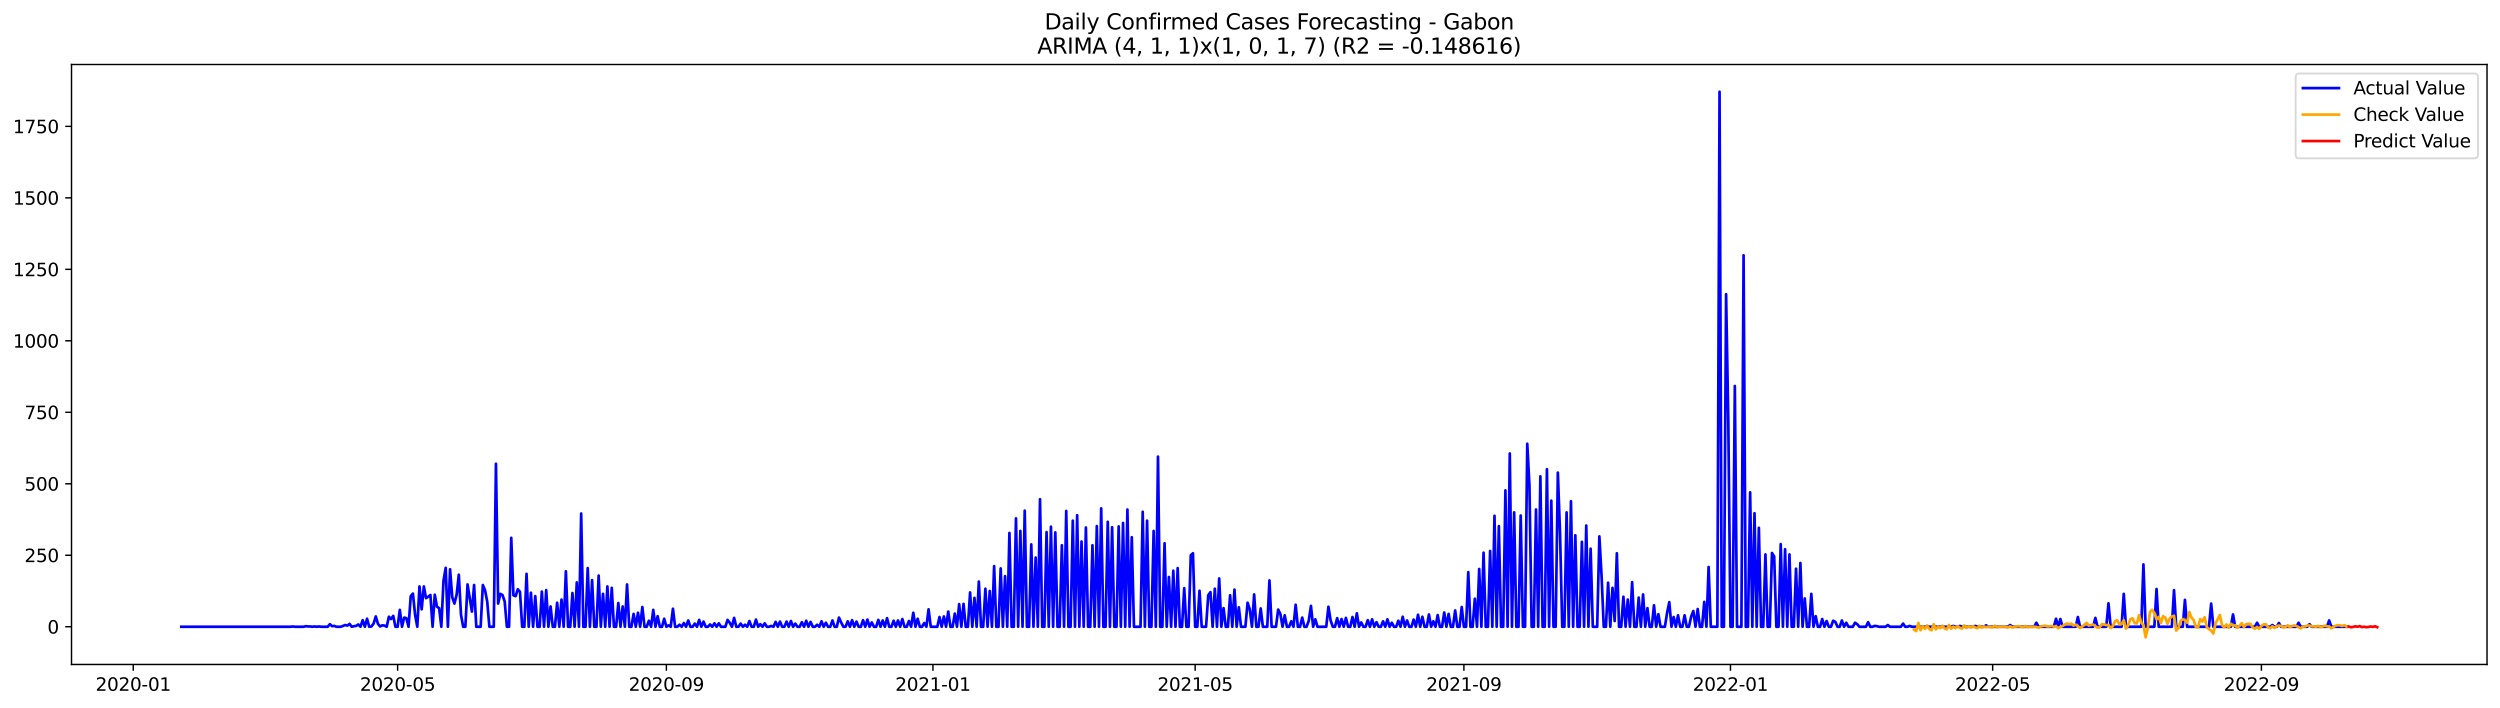 <?xml version="1.0" encoding="utf-8" standalone="no"?>
<!DOCTYPE svg PUBLIC "-//W3C//DTD SVG 1.1//EN"
  "http://www.w3.org/Graphics/SVG/1.1/DTD/svg11.dtd">
<svg xmlns:xlink="http://www.w3.org/1999/xlink" width="1386.05pt" height="392.274pt" viewBox="0 0 1386.05 392.274" xmlns="http://www.w3.org/2000/svg" version="1.1">
 <defs>
  <style type="text/css">*{stroke-linejoin: round; stroke-linecap: butt}</style>
 </defs>
 <g id="figure_1">
  <g id="patch_1">
   <path d="M 0 392.274 
L 1386.05 392.274 
L 1386.05 0 
L 0 0 
z
" style="fill: #ffffff"/>
  </g>
  <g id="axes_1">
   <g id="patch_2">
    <path d="M 39.65 368.396 
L 1378.85 368.396 
L 1378.85 35.755 
L 39.65 35.755 
z
" style="fill: #ffffff"/>
   </g>
   <g id="matplotlib.axis_1">
    <g id="xtick_1">
     <g id="line2d_1">
      <defs>
       <path id="m943f2db3eb" d="M 0 0 
L 0 3.5 
" style="stroke: #000000; stroke-width: 0.8"/>
      </defs>
      <g>
       <use xlink:href="#m943f2db3eb" x="73.872" y="368.396" style="stroke: #000000; stroke-width: 0.8"/>
      </g>
     </g>
     <g id="text_1">
      <!-- 2020-01 -->
      <g transform="translate(52.981 382.994)scale(0.1 -0.1)">
       <defs>
        <path id="DejaVuSans-32" d="M 1228 531 
L 3431 531 
L 3431 0 
L 469 0 
L 469 531 
Q 828 903 1448 1529 
Q 2069 2156 2228 2338 
Q 2531 2678 2651 2914 
Q 2772 3150 2772 3378 
Q 2772 3750 2511 3984 
Q 2250 4219 1831 4219 
Q 1534 4219 1204 4116 
Q 875 4013 500 3803 
L 500 4441 
Q 881 4594 1212 4672 
Q 1544 4750 1819 4750 
Q 2544 4750 2975 4387 
Q 3406 4025 3406 3419 
Q 3406 3131 3298 2873 
Q 3191 2616 2906 2266 
Q 2828 2175 2409 1742 
Q 1991 1309 1228 531 
z
" transform="scale(0.016)"/>
        <path id="DejaVuSans-30" d="M 2034 4250 
Q 1547 4250 1301 3770 
Q 1056 3291 1056 2328 
Q 1056 1369 1301 889 
Q 1547 409 2034 409 
Q 2525 409 2770 889 
Q 3016 1369 3016 2328 
Q 3016 3291 2770 3770 
Q 2525 4250 2034 4250 
z
M 2034 4750 
Q 2819 4750 3233 4129 
Q 3647 3509 3647 2328 
Q 3647 1150 3233 529 
Q 2819 -91 2034 -91 
Q 1250 -91 836 529 
Q 422 1150 422 2328 
Q 422 3509 836 4129 
Q 1250 4750 2034 4750 
z
" transform="scale(0.016)"/>
        <path id="DejaVuSans-2d" d="M 313 2009 
L 1997 2009 
L 1997 1497 
L 313 1497 
L 313 2009 
z
" transform="scale(0.016)"/>
        <path id="DejaVuSans-31" d="M 794 531 
L 1825 531 
L 1825 4091 
L 703 3866 
L 703 4441 
L 1819 4666 
L 2450 4666 
L 2450 531 
L 3481 531 
L 3481 0 
L 794 0 
L 794 531 
z
" transform="scale(0.016)"/>
       </defs>
       <use xlink:href="#DejaVuSans-32"/>
       <use xlink:href="#DejaVuSans-30" x="63.623"/>
       <use xlink:href="#DejaVuSans-32" x="127.246"/>
       <use xlink:href="#DejaVuSans-30" x="190.869"/>
       <use xlink:href="#DejaVuSans-2d" x="254.492"/>
       <use xlink:href="#DejaVuSans-30" x="290.576"/>
       <use xlink:href="#DejaVuSans-31" x="354.199"/>
      </g>
     </g>
    </g>
    <g id="xtick_2">
     <g id="line2d_2">
      <g>
       <use xlink:href="#m943f2db3eb" x="220.451" y="368.396" style="stroke: #000000; stroke-width: 0.8"/>
      </g>
     </g>
     <g id="text_2">
      <!-- 2020-05 -->
      <g transform="translate(199.56 382.994)scale(0.1 -0.1)">
       <defs>
        <path id="DejaVuSans-35" d="M 691 4666 
L 3169 4666 
L 3169 4134 
L 1269 4134 
L 1269 2991 
Q 1406 3038 1543 3061 
Q 1681 3084 1819 3084 
Q 2600 3084 3056 2656 
Q 3513 2228 3513 1497 
Q 3513 744 3044 326 
Q 2575 -91 1722 -91 
Q 1428 -91 1123 -41 
Q 819 9 494 109 
L 494 744 
Q 775 591 1075 516 
Q 1375 441 1709 441 
Q 2250 441 2565 725 
Q 2881 1009 2881 1497 
Q 2881 1984 2565 2268 
Q 2250 2553 1709 2553 
Q 1456 2553 1204 2497 
Q 953 2441 691 2322 
L 691 4666 
z
" transform="scale(0.016)"/>
       </defs>
       <use xlink:href="#DejaVuSans-32"/>
       <use xlink:href="#DejaVuSans-30" x="63.623"/>
       <use xlink:href="#DejaVuSans-32" x="127.246"/>
       <use xlink:href="#DejaVuSans-30" x="190.869"/>
       <use xlink:href="#DejaVuSans-2d" x="254.492"/>
       <use xlink:href="#DejaVuSans-30" x="290.576"/>
       <use xlink:href="#DejaVuSans-35" x="354.199"/>
      </g>
     </g>
    </g>
    <g id="xtick_3">
     <g id="line2d_3">
      <g>
       <use xlink:href="#m943f2db3eb" x="369.453" y="368.396" style="stroke: #000000; stroke-width: 0.8"/>
      </g>
     </g>
     <g id="text_3">
      <!-- 2020-09 -->
      <g transform="translate(348.562 382.994)scale(0.1 -0.1)">
       <defs>
        <path id="DejaVuSans-39" d="M 703 97 
L 703 672 
Q 941 559 1184 500 
Q 1428 441 1663 441 
Q 2288 441 2617 861 
Q 2947 1281 2994 2138 
Q 2813 1869 2534 1725 
Q 2256 1581 1919 1581 
Q 1219 1581 811 2004 
Q 403 2428 403 3163 
Q 403 3881 828 4315 
Q 1253 4750 1959 4750 
Q 2769 4750 3195 4129 
Q 3622 3509 3622 2328 
Q 3622 1225 3098 567 
Q 2575 -91 1691 -91 
Q 1453 -91 1209 -44 
Q 966 3 703 97 
z
M 1959 2075 
Q 2384 2075 2632 2365 
Q 2881 2656 2881 3163 
Q 2881 3666 2632 3958 
Q 2384 4250 1959 4250 
Q 1534 4250 1286 3958 
Q 1038 3666 1038 3163 
Q 1038 2656 1286 2365 
Q 1534 2075 1959 2075 
z
" transform="scale(0.016)"/>
       </defs>
       <use xlink:href="#DejaVuSans-32"/>
       <use xlink:href="#DejaVuSans-30" x="63.623"/>
       <use xlink:href="#DejaVuSans-32" x="127.246"/>
       <use xlink:href="#DejaVuSans-30" x="190.869"/>
       <use xlink:href="#DejaVuSans-2d" x="254.492"/>
       <use xlink:href="#DejaVuSans-30" x="290.576"/>
       <use xlink:href="#DejaVuSans-39" x="354.199"/>
      </g>
     </g>
    </g>
    <g id="xtick_4">
     <g id="line2d_4">
      <g>
       <use xlink:href="#m943f2db3eb" x="517.243" y="368.396" style="stroke: #000000; stroke-width: 0.8"/>
      </g>
     </g>
     <g id="text_4">
      <!-- 2021-01 -->
      <g transform="translate(496.352 382.994)scale(0.1 -0.1)">
       <use xlink:href="#DejaVuSans-32"/>
       <use xlink:href="#DejaVuSans-30" x="63.623"/>
       <use xlink:href="#DejaVuSans-32" x="127.246"/>
       <use xlink:href="#DejaVuSans-31" x="190.869"/>
       <use xlink:href="#DejaVuSans-2d" x="254.492"/>
       <use xlink:href="#DejaVuSans-30" x="290.576"/>
       <use xlink:href="#DejaVuSans-31" x="354.199"/>
      </g>
     </g>
    </g>
    <g id="xtick_5">
     <g id="line2d_5">
      <g>
       <use xlink:href="#m943f2db3eb" x="662.611" y="368.396" style="stroke: #000000; stroke-width: 0.8"/>
      </g>
     </g>
     <g id="text_5">
      <!-- 2021-05 -->
      <g transform="translate(641.72 382.994)scale(0.1 -0.1)">
       <use xlink:href="#DejaVuSans-32"/>
       <use xlink:href="#DejaVuSans-30" x="63.623"/>
       <use xlink:href="#DejaVuSans-32" x="127.246"/>
       <use xlink:href="#DejaVuSans-31" x="190.869"/>
       <use xlink:href="#DejaVuSans-2d" x="254.492"/>
       <use xlink:href="#DejaVuSans-30" x="290.576"/>
       <use xlink:href="#DejaVuSans-35" x="354.199"/>
      </g>
     </g>
    </g>
    <g id="xtick_6">
     <g id="line2d_6">
      <g>
       <use xlink:href="#m943f2db3eb" x="811.613" y="368.396" style="stroke: #000000; stroke-width: 0.8"/>
      </g>
     </g>
     <g id="text_6">
      <!-- 2021-09 -->
      <g transform="translate(790.722 382.994)scale(0.1 -0.1)">
       <use xlink:href="#DejaVuSans-32"/>
       <use xlink:href="#DejaVuSans-30" x="63.623"/>
       <use xlink:href="#DejaVuSans-32" x="127.246"/>
       <use xlink:href="#DejaVuSans-31" x="190.869"/>
       <use xlink:href="#DejaVuSans-2d" x="254.492"/>
       <use xlink:href="#DejaVuSans-30" x="290.576"/>
       <use xlink:href="#DejaVuSans-39" x="354.199"/>
      </g>
     </g>
    </g>
    <g id="xtick_7">
     <g id="line2d_7">
      <g>
       <use xlink:href="#m943f2db3eb" x="959.404" y="368.396" style="stroke: #000000; stroke-width: 0.8"/>
      </g>
     </g>
     <g id="text_7">
      <!-- 2022-01 -->
      <g transform="translate(938.512 382.994)scale(0.1 -0.1)">
       <use xlink:href="#DejaVuSans-32"/>
       <use xlink:href="#DejaVuSans-30" x="63.623"/>
       <use xlink:href="#DejaVuSans-32" x="127.246"/>
       <use xlink:href="#DejaVuSans-32" x="190.869"/>
       <use xlink:href="#DejaVuSans-2d" x="254.492"/>
       <use xlink:href="#DejaVuSans-30" x="290.576"/>
       <use xlink:href="#DejaVuSans-31" x="354.199"/>
      </g>
     </g>
    </g>
    <g id="xtick_8">
     <g id="line2d_8">
      <g>
       <use xlink:href="#m943f2db3eb" x="1104.771" y="368.396" style="stroke: #000000; stroke-width: 0.8"/>
      </g>
     </g>
     <g id="text_8">
      <!-- 2022-05 -->
      <g transform="translate(1083.88 382.994)scale(0.1 -0.1)">
       <use xlink:href="#DejaVuSans-32"/>
       <use xlink:href="#DejaVuSans-30" x="63.623"/>
       <use xlink:href="#DejaVuSans-32" x="127.246"/>
       <use xlink:href="#DejaVuSans-32" x="190.869"/>
       <use xlink:href="#DejaVuSans-2d" x="254.492"/>
       <use xlink:href="#DejaVuSans-30" x="290.576"/>
       <use xlink:href="#DejaVuSans-35" x="354.199"/>
      </g>
     </g>
    </g>
    <g id="xtick_9">
     <g id="line2d_9">
      <g>
       <use xlink:href="#m943f2db3eb" x="1253.773" y="368.396" style="stroke: #000000; stroke-width: 0.8"/>
      </g>
     </g>
     <g id="text_9">
      <!-- 2022-09 -->
      <g transform="translate(1232.882 382.994)scale(0.1 -0.1)">
       <use xlink:href="#DejaVuSans-32"/>
       <use xlink:href="#DejaVuSans-30" x="63.623"/>
       <use xlink:href="#DejaVuSans-32" x="127.246"/>
       <use xlink:href="#DejaVuSans-32" x="190.869"/>
       <use xlink:href="#DejaVuSans-2d" x="254.492"/>
       <use xlink:href="#DejaVuSans-30" x="290.576"/>
       <use xlink:href="#DejaVuSans-39" x="354.199"/>
      </g>
     </g>
    </g>
   </g>
   <g id="matplotlib.axis_2">
    <g id="ytick_1">
     <g id="line2d_10">
      <defs>
       <path id="mbd7cbfe5de" d="M 0 0 
L -3.5 0 
" style="stroke: #000000; stroke-width: 0.8"/>
      </defs>
      <g>
       <use xlink:href="#mbd7cbfe5de" x="39.65" y="347.483" style="stroke: #000000; stroke-width: 0.8"/>
      </g>
     </g>
     <g id="text_10">
      <!-- 0 -->
      <g transform="translate(26.288 351.283)scale(0.1 -0.1)">
       <use xlink:href="#DejaVuSans-30"/>
      </g>
     </g>
    </g>
    <g id="ytick_2">
     <g id="line2d_11">
      <g>
       <use xlink:href="#mbd7cbfe5de" x="39.65" y="307.851" style="stroke: #000000; stroke-width: 0.8"/>
      </g>
     </g>
     <g id="text_11">
      <!-- 250 -->
      <g transform="translate(13.562 311.65)scale(0.1 -0.1)">
       <use xlink:href="#DejaVuSans-32"/>
       <use xlink:href="#DejaVuSans-35" x="63.623"/>
       <use xlink:href="#DejaVuSans-30" x="127.246"/>
      </g>
     </g>
    </g>
    <g id="ytick_3">
     <g id="line2d_12">
      <g>
       <use xlink:href="#mbd7cbfe5de" x="39.65" y="268.219" style="stroke: #000000; stroke-width: 0.8"/>
      </g>
     </g>
     <g id="text_12">
      <!-- 500 -->
      <g transform="translate(13.562 272.018)scale(0.1 -0.1)">
       <use xlink:href="#DejaVuSans-35"/>
       <use xlink:href="#DejaVuSans-30" x="63.623"/>
       <use xlink:href="#DejaVuSans-30" x="127.246"/>
      </g>
     </g>
    </g>
    <g id="ytick_4">
     <g id="line2d_13">
      <g>
       <use xlink:href="#mbd7cbfe5de" x="39.65" y="228.587" style="stroke: #000000; stroke-width: 0.8"/>
      </g>
     </g>
     <g id="text_13">
      <!-- 750 -->
      <g transform="translate(13.562 232.386)scale(0.1 -0.1)">
       <defs>
        <path id="DejaVuSans-37" d="M 525 4666 
L 3525 4666 
L 3525 4397 
L 1831 0 
L 1172 0 
L 2766 4134 
L 525 4134 
L 525 4666 
z
" transform="scale(0.016)"/>
       </defs>
       <use xlink:href="#DejaVuSans-37"/>
       <use xlink:href="#DejaVuSans-35" x="63.623"/>
       <use xlink:href="#DejaVuSans-30" x="127.246"/>
      </g>
     </g>
    </g>
    <g id="ytick_5">
     <g id="line2d_14">
      <g>
       <use xlink:href="#mbd7cbfe5de" x="39.65" y="188.954" style="stroke: #000000; stroke-width: 0.8"/>
      </g>
     </g>
     <g id="text_14">
      <!-- 1000 -->
      <g transform="translate(7.2 192.754)scale(0.1 -0.1)">
       <use xlink:href="#DejaVuSans-31"/>
       <use xlink:href="#DejaVuSans-30" x="63.623"/>
       <use xlink:href="#DejaVuSans-30" x="127.246"/>
       <use xlink:href="#DejaVuSans-30" x="190.869"/>
      </g>
     </g>
    </g>
    <g id="ytick_6">
     <g id="line2d_15">
      <g>
       <use xlink:href="#mbd7cbfe5de" x="39.65" y="149.322" style="stroke: #000000; stroke-width: 0.8"/>
      </g>
     </g>
     <g id="text_15">
      <!-- 1250 -->
      <g transform="translate(7.2 153.121)scale(0.1 -0.1)">
       <use xlink:href="#DejaVuSans-31"/>
       <use xlink:href="#DejaVuSans-32" x="63.623"/>
       <use xlink:href="#DejaVuSans-35" x="127.246"/>
       <use xlink:href="#DejaVuSans-30" x="190.869"/>
      </g>
     </g>
    </g>
    <g id="ytick_7">
     <g id="line2d_16">
      <g>
       <use xlink:href="#mbd7cbfe5de" x="39.65" y="109.69" style="stroke: #000000; stroke-width: 0.8"/>
      </g>
     </g>
     <g id="text_16">
      <!-- 1500 -->
      <g transform="translate(7.2 113.489)scale(0.1 -0.1)">
       <use xlink:href="#DejaVuSans-31"/>
       <use xlink:href="#DejaVuSans-35" x="63.623"/>
       <use xlink:href="#DejaVuSans-30" x="127.246"/>
       <use xlink:href="#DejaVuSans-30" x="190.869"/>
      </g>
     </g>
    </g>
    <g id="ytick_8">
     <g id="line2d_17">
      <g>
       <use xlink:href="#mbd7cbfe5de" x="39.65" y="70.058" style="stroke: #000000; stroke-width: 0.8"/>
      </g>
     </g>
     <g id="text_17">
      <!-- 1750 -->
      <g transform="translate(7.2 73.857)scale(0.1 -0.1)">
       <use xlink:href="#DejaVuSans-31"/>
       <use xlink:href="#DejaVuSans-37" x="63.623"/>
       <use xlink:href="#DejaVuSans-35" x="127.246"/>
       <use xlink:href="#DejaVuSans-30" x="190.869"/>
      </g>
     </g>
    </g>
   </g>
   <g id="line2d_18">
    <path d="M 100.523 347.483 
L 161.093 347.483 
L 162.304 347.325 
L 163.515 347.483 
L 168.361 347.483 
L 169.572 347.166 
L 170.784 347.325 
L 171.995 347.325 
L 173.207 347.483 
L 174.418 347.325 
L 175.629 347.483 
L 176.841 347.325 
L 178.052 347.483 
L 181.686 347.483 
L 182.898 346.057 
L 184.109 347.166 
L 185.321 347.008 
L 186.532 347.483 
L 188.955 347.483 
L 191.378 346.532 
L 192.589 346.849 
L 193.8 345.898 
L 195.012 347.483 
L 196.223 347.166 
L 197.435 347.008 
L 198.646 346.215 
L 199.857 347.483 
L 201.069 343.837 
L 202.28 347.483 
L 203.492 343.045 
L 204.703 347.483 
L 205.914 347.325 
L 207.126 345.74 
L 208.337 341.776 
L 209.549 345.898 
L 210.76 347.325 
L 211.971 346.691 
L 213.183 346.849 
L 214.394 347.483 
L 215.605 341.935 
L 216.817 343.203 
L 218.028 341.459 
L 219.24 347.483 
L 220.451 347.483 
L 221.662 338.13 
L 222.874 347.483 
L 224.085 342.41 
L 225.297 342.727 
L 226.508 347.483 
L 227.719 330.521 
L 228.931 329.094 
L 230.142 340.984 
L 231.354 347.483 
L 232.565 325.131 
L 233.776 337.813 
L 234.988 325.131 
L 236.199 331.63 
L 237.411 330.838 
L 238.622 329.887 
L 239.833 347.483 
L 241.045 329.728 
L 242.256 336.386 
L 243.468 337.179 
L 244.679 347.483 
L 245.89 321.96 
L 247.102 314.826 
L 248.313 347.483 
L 249.525 315.619 
L 250.736 331.155 
L 251.947 334.642 
L 253.159 329.728 
L 254.37 318.631 
L 255.582 340.825 
L 256.793 347.483 
L 258.004 347.483 
L 259.216 324.021 
L 261.639 339.081 
L 262.85 324.338 
L 264.061 347.483 
L 266.484 347.483 
L 267.696 324.338 
L 268.907 327.192 
L 270.118 333.533 
L 271.33 347.483 
L 273.753 347.483 
L 274.964 257.122 
L 276.175 334.642 
L 277.387 329.253 
L 278.598 329.887 
L 279.81 333.533 
L 281.021 347.483 
L 282.232 347.483 
L 283.444 298.181 
L 284.655 330.045 
L 285.867 330.521 
L 287.078 326.716 
L 288.289 328.143 
L 289.501 347.483 
L 290.712 347.483 
L 291.924 318.155 
L 293.135 347.483 
L 294.346 328.618 
L 295.558 347.483 
L 296.769 330.521 
L 297.981 347.483 
L 299.192 347.483 
L 300.403 327.984 
L 301.615 347.483 
L 302.826 327.192 
L 304.038 347.483 
L 305.249 336.228 
L 306.46 347.483 
L 307.672 347.483 
L 308.883 334.167 
L 310.095 347.483 
L 311.306 332.423 
L 312.517 347.483 
L 313.729 316.729 
L 314.94 347.483 
L 316.151 347.483 
L 317.363 328.777 
L 318.574 347.483 
L 319.786 322.911 
L 320.997 347.483 
L 322.208 284.706 
L 323.42 347.483 
L 324.631 347.483 
L 325.843 314.985 
L 327.054 347.483 
L 328.265 321.643 
L 329.477 347.483 
L 330.688 347.483 
L 331.9 319.107 
L 333.111 347.483 
L 334.322 329.253 
L 335.534 347.483 
L 336.745 325.131 
L 337.957 347.483 
L 339.168 325.923 
L 340.379 347.483 
L 341.591 347.483 
L 342.802 334.325 
L 344.014 347.483 
L 345.225 336.228 
L 346.436 347.483 
L 347.648 324.021 
L 348.859 347.483 
L 350.071 347.483 
L 351.282 340.35 
L 352.493 347.483 
L 353.705 339.715 
L 354.916 347.483 
L 356.128 336.545 
L 357.339 347.483 
L 358.55 347.483 
L 359.762 344.154 
L 360.973 347.483 
L 362.185 338.13 
L 363.396 347.483 
L 364.607 341.618 
L 365.819 347.483 
L 367.03 347.483 
L 368.242 343.045 
L 369.453 347.483 
L 370.664 346.691 
L 371.876 347.483 
L 373.087 337.496 
L 374.299 347.483 
L 375.51 347.483 
L 376.721 346.374 
L 377.933 347.483 
L 379.144 345.422 
L 380.356 347.483 
L 381.567 343.996 
L 382.778 347.483 
L 383.99 347.483 
L 385.201 345.74 
L 386.413 347.483 
L 387.624 343.679 
L 388.835 347.483 
L 390.047 344.63 
L 391.258 347.483 
L 392.47 347.483 
L 393.681 346.215 
L 394.892 347.483 
L 396.104 345.581 
L 397.315 347.483 
L 398.527 345.581 
L 399.738 347.483 
L 402.161 347.483 
L 403.372 343.679 
L 404.584 345.264 
L 405.795 347.483 
L 407.006 342.569 
L 408.218 347.483 
L 409.429 347.483 
L 410.641 345.74 
L 411.852 347.483 
L 413.063 346.374 
L 414.275 347.483 
L 415.486 344.313 
L 416.697 347.483 
L 417.909 347.483 
L 419.12 343.52 
L 420.332 347.483 
L 421.543 346.057 
L 422.754 347.483 
L 423.966 345.581 
L 425.177 347.483 
L 426.389 347.483 
L 427.6 347.008 
L 428.811 347.483 
L 430.023 344.788 
L 431.234 347.483 
L 432.446 344.63 
L 433.657 347.483 
L 434.868 347.483 
L 436.08 344.63 
L 437.291 347.483 
L 438.503 344.313 
L 439.714 347.483 
L 440.925 345.74 
L 442.137 347.483 
L 443.348 347.483 
L 444.56 344.947 
L 445.771 347.483 
L 446.982 344.154 
L 448.194 347.483 
L 449.405 344.788 
L 450.617 347.483 
L 451.828 347.483 
L 453.039 346.374 
L 454.251 347.483 
L 455.462 344.471 
L 456.674 347.483 
L 457.885 345.264 
L 459.096 347.483 
L 460.308 347.483 
L 461.519 343.996 
L 462.731 347.483 
L 463.942 347.483 
L 465.153 342.41 
L 466.365 345.105 
L 467.576 347.483 
L 468.788 347.483 
L 469.999 344.471 
L 471.21 347.483 
L 472.422 343.837 
L 473.633 347.483 
L 474.845 344.63 
L 476.056 347.483 
L 477.267 347.483 
L 478.479 343.837 
L 479.69 347.483 
L 480.902 343.52 
L 482.113 347.483 
L 483.324 345.105 
L 484.536 347.483 
L 485.747 347.483 
L 486.959 343.679 
L 488.17 347.483 
L 489.381 343.996 
L 490.593 347.483 
L 491.804 342.727 
L 493.016 347.483 
L 494.227 347.483 
L 495.438 344.154 
L 496.65 347.483 
L 497.861 343.996 
L 499.073 347.483 
L 500.284 343.203 
L 501.495 347.483 
L 502.707 347.483 
L 503.918 344.313 
L 505.13 347.483 
L 506.341 339.715 
L 507.552 347.483 
L 508.764 343.045 
L 509.975 347.483 
L 511.186 347.483 
L 512.398 345.422 
L 513.609 347.483 
L 514.821 337.813 
L 516.032 347.483 
L 519.666 347.483 
L 520.878 342.093 
L 522.089 347.483 
L 523.3 341.776 
L 524.512 347.483 
L 525.723 339.081 
L 526.935 347.483 
L 528.146 347.483 
L 529.357 340.191 
L 530.569 347.483 
L 531.78 334.96 
L 532.992 347.483 
L 534.203 334.801 
L 535.414 347.483 
L 536.626 347.483 
L 537.837 328.46 
L 539.049 347.483 
L 540.26 331.472 
L 541.471 347.483 
L 542.683 322.436 
L 543.894 347.483 
L 545.106 347.483 
L 546.317 326.399 
L 547.528 347.483 
L 548.74 327.667 
L 549.951 347.483 
L 551.163 313.875 
L 552.374 347.483 
L 553.585 347.483 
L 554.797 315.143 
L 556.008 347.483 
L 557.22 319.424 
L 558.431 347.483 
L 559.642 295.486 
L 560.854 347.483 
L 562.065 347.483 
L 563.277 287.401 
L 564.488 347.483 
L 565.699 294.376 
L 566.911 347.483 
L 568.122 283.121 
L 569.334 347.483 
L 570.545 347.483 
L 571.756 301.827 
L 572.968 347.483 
L 574.179 309.119 
L 575.391 347.483 
L 576.602 276.779 
L 577.813 347.483 
L 579.025 347.483 
L 580.236 295.01 
L 581.448 347.483 
L 582.659 291.998 
L 583.87 347.483 
L 585.082 295.169 
L 586.293 347.483 
L 587.505 347.483 
L 588.716 302.303 
L 589.927 347.483 
L 591.139 283.279 
L 592.35 347.483 
L 593.562 347.483 
L 594.773 288.669 
L 595.984 347.483 
L 597.196 285.657 
L 598.407 347.483 
L 599.619 300.242 
L 600.83 347.483 
L 602.041 292.474 
L 603.253 347.483 
L 604.464 347.483 
L 605.676 302.303 
L 606.887 347.483 
L 608.098 291.681 
L 609.31 347.483 
L 610.521 281.852 
L 611.732 347.483 
L 612.944 347.483 
L 614.155 289.303 
L 615.367 347.483 
L 616.578 292.315 
L 617.789 347.483 
L 619.001 347.483 
L 620.212 291.84 
L 621.424 347.483 
L 622.635 289.937 
L 623.846 347.483 
L 625.058 282.486 
L 626.269 347.483 
L 627.481 297.864 
L 628.692 347.483 
L 632.326 347.483 
L 633.538 283.755 
L 634.749 347.483 
L 635.96 288.669 
L 637.172 347.483 
L 638.383 347.483 
L 639.595 294.376 
L 640.806 347.483 
L 642.017 253.159 
L 643.229 347.483 
L 644.44 347.483 
L 645.652 301.193 
L 646.863 347.483 
L 648.074 319.899 
L 649.286 347.483 
L 650.497 316.412 
L 651.709 347.483 
L 652.92 314.985 
L 654.131 347.483 
L 655.343 347.483 
L 656.554 326.082 
L 657.766 347.483 
L 658.977 347.483 
L 660.188 307.851 
L 661.4 306.741 
L 662.611 347.483 
L 663.823 347.483 
L 665.034 327.509 
L 666.245 347.483 
L 668.668 347.483 
L 669.88 330.045 
L 671.091 328.301 
L 672.302 347.483 
L 673.514 326.399 
L 674.725 347.483 
L 675.937 320.692 
L 677.148 347.483 
L 678.359 337.179 
L 679.571 347.483 
L 680.782 347.483 
L 681.994 330.045 
L 683.205 347.483 
L 684.416 326.875 
L 685.628 347.483 
L 686.839 336.703 
L 688.051 347.483 
L 690.473 347.483 
L 691.685 334.167 
L 692.896 337.813 
L 694.108 347.483 
L 695.319 329.57 
L 696.53 347.483 
L 697.742 347.483 
L 698.953 337.337 
L 700.165 347.483 
L 702.587 347.483 
L 703.799 321.802 
L 705.01 347.483 
L 707.433 347.483 
L 708.644 337.972 
L 709.856 340.35 
L 711.067 347.483 
L 712.278 341.142 
L 713.49 347.483 
L 714.701 347.483 
L 715.913 344.471 
L 717.124 347.483 
L 718.335 335.277 
L 719.547 347.483 
L 720.758 347.483 
L 721.97 342.41 
L 723.181 347.483 
L 724.392 347.483 
L 725.604 344.154 
L 726.815 335.911 
L 728.027 347.483 
L 729.238 343.362 
L 730.449 347.483 
L 735.295 347.483 
L 736.506 336.386 
L 737.718 343.996 
L 738.929 347.483 
L 740.141 347.483 
L 741.352 342.727 
L 742.563 347.483 
L 743.775 343.203 
L 744.986 347.483 
L 746.198 342.569 
L 747.409 347.483 
L 748.62 347.483 
L 749.832 342.093 
L 751.043 347.483 
L 752.255 340.032 
L 753.466 347.483 
L 754.677 345.105 
L 755.889 347.483 
L 757.1 347.483 
L 758.312 343.837 
L 759.523 347.483 
L 760.734 343.362 
L 761.946 347.483 
L 763.157 344.947 
L 764.369 347.483 
L 765.58 347.483 
L 766.791 344.471 
L 768.003 347.483 
L 769.214 343.362 
L 770.426 347.483 
L 771.637 345.264 
L 772.848 347.483 
L 774.06 347.483 
L 775.271 344.154 
L 776.483 347.483 
L 777.694 341.935 
L 778.905 347.483 
L 780.117 343.996 
L 781.328 347.483 
L 782.54 347.483 
L 783.751 343.52 
L 784.962 347.483 
L 786.174 340.825 
L 787.385 347.483 
L 788.597 341.935 
L 789.808 347.483 
L 791.019 347.483 
L 792.231 340.667 
L 793.442 347.483 
L 794.654 344.471 
L 795.865 347.483 
L 797.076 340.984 
L 798.288 347.483 
L 799.499 347.483 
L 800.711 339.557 
L 801.922 347.483 
L 803.133 340.35 
L 804.345 347.483 
L 805.556 347.483 
L 806.768 338.447 
L 807.979 347.483 
L 809.19 347.483 
L 810.402 336.545 
L 811.613 347.483 
L 812.824 347.483 
L 814.036 317.204 
L 815.247 347.483 
L 816.459 347.483 
L 817.67 331.947 
L 818.881 347.483 
L 820.093 315.46 
L 821.304 347.483 
L 822.516 306.424 
L 823.727 347.483 
L 824.938 347.483 
L 826.15 305.473 
L 827.361 347.483 
L 828.573 285.974 
L 829.784 347.483 
L 830.995 291.681 
L 832.207 347.483 
L 833.418 347.483 
L 834.63 271.865 
L 835.841 347.483 
L 837.052 251.415 
L 838.264 347.483 
L 839.475 284.072 
L 840.687 347.483 
L 841.898 347.483 
L 843.109 285.816 
L 844.321 347.483 
L 845.532 347.483 
L 846.744 246.025 
L 847.955 269.329 
L 849.166 347.483 
L 850.378 347.483 
L 851.589 282.486 
L 852.801 347.483 
L 854.012 264.097 
L 855.223 347.483 
L 856.435 347.483 
L 857.646 260.134 
L 858.858 347.483 
L 860.069 277.572 
L 861.28 347.483 
L 862.492 347.483 
L 863.703 262.036 
L 864.915 295.644 
L 866.126 347.483 
L 867.337 347.483 
L 868.549 284.072 
L 869.76 347.483 
L 870.972 277.889 
L 872.183 347.483 
L 873.394 296.754 
L 874.606 347.483 
L 875.817 347.483 
L 877.029 300.4 
L 878.24 347.483 
L 879.451 291.364 
L 880.663 347.483 
L 881.874 304.205 
L 883.086 347.483 
L 885.508 347.483 
L 886.72 297.388 
L 887.931 319.107 
L 889.143 347.483 
L 890.354 347.483 
L 891.565 323.07 
L 892.777 347.483 
L 893.988 325.923 
L 895.2 344.313 
L 896.411 306.741 
L 897.622 347.483 
L 898.834 347.483 
L 900.045 330.838 
L 901.257 347.483 
L 902.468 332.423 
L 903.679 347.483 
L 904.891 322.753 
L 906.102 347.483 
L 907.314 347.483 
L 908.525 331.313 
L 909.736 347.483 
L 910.948 329.57 
L 912.159 347.483 
L 913.37 337.179 
L 914.582 347.483 
L 915.793 347.483 
L 917.005 335.594 
L 918.216 347.483 
L 919.427 340.508 
L 920.639 347.483 
L 923.062 347.483 
L 924.273 339.715 
L 925.484 333.85 
L 926.696 347.483 
L 927.907 342.093 
L 929.119 347.483 
L 930.33 341.142 
L 931.541 347.483 
L 932.753 347.483 
L 933.964 341.142 
L 935.176 347.483 
L 936.387 347.483 
L 937.598 341.935 
L 938.81 338.764 
L 940.021 347.483 
L 941.233 337.655 
L 942.444 347.483 
L 943.655 347.483 
L 944.867 333.691 
L 946.078 347.483 
L 947.29 314.351 
L 948.501 347.483 
L 952.135 347.483 
L 953.347 50.876 
L 954.558 347.483 
L 955.769 347.483 
L 956.981 163.114 
L 958.192 232.55 
L 959.404 347.483 
L 960.615 347.483 
L 961.826 214.002 
L 963.038 347.483 
L 965.461 347.483 
L 966.672 141.554 
L 967.883 347.483 
L 969.095 347.483 
L 970.306 272.975 
L 971.518 347.483 
L 972.729 284.547 
L 973.94 347.483 
L 975.152 292.632 
L 976.363 347.483 
L 977.575 347.483 
L 978.786 307.375 
L 979.997 347.483 
L 981.209 347.483 
L 982.42 306.583 
L 983.632 308.485 
L 984.843 347.483 
L 986.054 347.483 
L 987.266 301.668 
L 988.477 347.483 
L 989.689 304.522 
L 990.9 347.483 
L 992.111 307.375 
L 993.323 347.483 
L 994.534 347.483 
L 995.746 315.302 
L 996.957 347.483 
L 998.168 312.131 
L 999.38 347.483 
L 1000.591 331.789 
L 1001.803 347.483 
L 1003.014 347.483 
L 1004.225 329.253 
L 1005.437 347.483 
L 1006.648 341.618 
L 1007.859 347.483 
L 1009.071 347.483 
L 1010.282 343.203 
L 1011.494 347.483 
L 1012.705 344.313 
L 1013.916 347.483 
L 1015.128 347.483 
L 1016.339 344.154 
L 1017.551 344.788 
L 1018.762 347.483 
L 1019.973 347.483 
L 1021.185 343.996 
L 1022.396 347.483 
L 1023.608 345.264 
L 1024.819 347.483 
L 1027.242 347.483 
L 1028.453 345.264 
L 1029.665 346.057 
L 1030.876 347.483 
L 1034.51 347.483 
L 1035.722 344.947 
L 1036.933 347.483 
L 1038.144 347.483 
L 1039.356 347.008 
L 1040.567 347.166 
L 1041.779 347.483 
L 1045.413 347.483 
L 1046.624 346.532 
L 1047.836 347.483 
L 1053.893 347.483 
L 1055.104 345.74 
L 1056.315 347.483 
L 1057.527 347.483 
L 1058.738 347.008 
L 1059.95 347.483 
L 1067.218 347.483 
L 1068.429 347.166 
L 1069.641 347.483 
L 1070.852 347.483 
L 1072.064 347.166 
L 1073.275 347.483 
L 1081.755 347.483 
L 1082.966 347.008 
L 1084.178 347.483 
L 1085.389 347.483 
L 1086.6 347.008 
L 1087.812 347.483 
L 1093.869 347.483 
L 1095.08 347.008 
L 1096.292 347.483 
L 1099.926 347.483 
L 1101.137 346.691 
L 1102.349 347.483 
L 1113.251 347.483 
L 1114.462 346.532 
L 1115.674 347.483 
L 1127.788 347.483 
L 1128.999 345.264 
L 1130.211 347.483 
L 1138.69 347.483 
L 1139.902 343.045 
L 1141.113 347.483 
L 1142.325 343.203 
L 1143.536 347.483 
L 1150.804 347.483 
L 1152.016 342.093 
L 1153.227 347.483 
L 1160.496 347.483 
L 1161.707 342.569 
L 1162.918 347.483 
L 1167.764 347.483 
L 1168.975 334.484 
L 1170.187 347.483 
L 1176.244 347.483 
L 1177.455 329.253 
L 1178.667 347.483 
L 1187.146 347.483 
L 1188.358 312.924 
L 1189.569 347.483 
L 1194.415 347.483 
L 1195.626 326.558 
L 1196.838 347.483 
L 1204.106 347.483 
L 1205.317 327.192 
L 1206.529 347.483 
L 1210.163 347.483 
L 1211.374 332.582 
L 1212.586 347.483 
L 1224.7 347.483 
L 1225.911 334.642 
L 1227.122 347.483 
L 1236.814 347.483 
L 1238.025 340.667 
L 1239.236 347.483 
L 1250.139 347.483 
L 1251.35 345.264 
L 1252.562 347.483 
L 1258.619 347.483 
L 1259.83 346.532 
L 1261.042 347.483 
L 1262.253 347.483 
L 1263.464 345.422 
L 1264.676 347.483 
L 1273.156 347.483 
L 1274.367 345.264 
L 1275.578 347.483 
L 1279.213 347.483 
L 1280.424 346.057 
L 1281.635 347.483 
L 1290.115 347.483 
L 1291.327 343.996 
L 1292.538 347.483 
L 1301.018 347.483 
L 1301.018 347.483 
" clip-path="url(#pab638ccbd8)" style="fill: none; stroke: #0000ff; stroke-width: 1.5; stroke-linecap: square"/>
   </g>
   <g id="line2d_19">
    <path d="M 1061.161 349.056 
L 1062.372 349.909 
L 1063.584 345.342 
L 1064.795 349.383 
L 1066.007 347.242 
L 1067.218 348.634 
L 1068.429 346.775 
L 1069.641 348.821 
L 1070.852 349.466 
L 1072.064 346.072 
L 1073.275 348.949 
L 1074.486 347.376 
L 1075.698 348.292 
L 1076.909 346.873 
L 1078.121 348.406 
L 1079.332 348.915 
L 1080.543 346.476 
L 1081.755 348.578 
L 1082.966 347.439 
L 1084.178 348.236 
L 1085.389 347.141 
L 1086.6 348.086 
L 1087.812 348.501 
L 1089.023 346.73 
L 1090.235 348.139 
L 1091.446 347.223 
L 1092.657 347.894 
L 1093.869 347.179 
L 1095.08 347.896 
L 1096.292 348.307 
L 1097.503 346.96 
L 1098.714 347.963 
L 1099.926 347.296 
L 1101.137 347.786 
L 1102.349 347.386 
L 1103.56 347.703 
L 1104.771 347.824 
L 1105.983 346.89 
L 1107.194 347.841 
L 1108.405 347.389 
L 1109.617 347.556 
L 1110.828 347.299 
L 1113.251 347.899 
L 1114.462 347.245 
L 1115.674 347.966 
L 1116.885 347.481 
L 1119.308 347.132 
L 1120.519 347.514 
L 1121.731 347.72 
L 1122.942 347.095 
L 1124.154 347.664 
L 1125.365 347.448 
L 1126.576 347.573 
L 1127.788 347.441 
L 1128.999 347.591 
L 1130.211 348.053 
L 1131.422 347.256 
L 1133.845 346.884 
L 1135.056 347.308 
L 1136.268 347.259 
L 1137.479 347.023 
L 1138.69 347.474 
L 1139.902 347.219 
L 1141.113 348.282 
L 1142.325 347.526 
L 1143.536 347.088 
L 1144.747 346.249 
L 1145.959 345.681 
L 1147.17 345.965 
L 1148.382 345.739 
L 1149.593 346.833 
L 1150.804 346.268 
L 1153.227 348.153 
L 1154.439 347.33 
L 1156.861 345.343 
L 1158.073 346.846 
L 1159.284 346.469 
L 1160.496 346.236 
L 1162.918 348.037 
L 1164.13 347.741 
L 1165.341 346.005 
L 1166.553 346.22 
L 1167.764 346.596 
L 1168.975 346.457 
L 1170.187 348.238 
L 1171.398 347.137 
L 1172.61 344.409 
L 1173.821 343.874 
L 1175.032 346.16 
L 1176.244 346.069 
L 1177.455 343.882 
L 1178.667 348.507 
L 1179.878 346.822 
L 1181.089 343.31 
L 1182.301 342.798 
L 1183.512 345.514 
L 1184.724 345.644 
L 1185.935 341.083 
L 1187.146 345.266 
L 1188.358 346.591 
L 1189.569 353.276 
L 1190.781 348.269 
L 1191.992 339.307 
L 1193.203 338.075 
L 1194.415 339.803 
L 1195.626 343.419 
L 1196.838 342.02 
L 1198.049 345.454 
L 1199.26 341.638 
L 1200.472 342.397 
L 1201.683 345.801 
L 1202.895 342.956 
L 1204.106 341.774 
L 1205.317 341.414 
L 1206.529 349.589 
L 1207.74 348.285 
L 1208.951 344.308 
L 1210.163 343.248 
L 1211.374 343.809 
L 1212.586 345.246 
L 1213.797 339.328 
L 1215.008 342.428 
L 1216.22 343.817 
L 1217.431 347.715 
L 1218.643 347.844 
L 1219.854 343.201 
L 1221.065 344.638 
L 1222.277 342.206 
L 1223.488 347.604 
L 1224.7 348.894 
L 1225.911 349.591 
L 1227.122 351.217 
L 1228.334 345.635 
L 1230.757 340.958 
L 1231.968 346.675 
L 1233.179 347.782 
L 1234.391 346.216 
L 1235.602 348.005 
L 1236.814 345.777 
L 1238.025 346.968 
L 1239.236 346.688 
L 1240.448 348.088 
L 1241.659 346.986 
L 1242.871 345.472 
L 1244.082 347.662 
L 1245.293 346.088 
L 1246.505 345.808 
L 1247.716 345.896 
L 1248.928 347.842 
L 1250.139 348.558 
L 1251.35 347.65 
L 1252.562 348.638 
L 1253.773 347.033 
L 1254.985 346.178 
L 1256.196 346.09 
L 1257.407 347.768 
L 1258.619 348.281 
L 1259.83 347.239 
L 1261.042 348.178 
L 1262.253 347.17 
L 1263.464 346.803 
L 1264.676 347.074 
L 1265.887 347.819 
L 1267.099 347.659 
L 1268.31 346.662 
L 1269.521 347.678 
L 1270.733 347.111 
L 1271.944 346.728 
L 1273.156 347.052 
L 1275.578 348.417 
L 1276.79 347.412 
L 1278.001 347.316 
L 1279.213 346.796 
L 1280.424 346.823 
L 1281.635 347.291 
L 1282.847 347.222 
L 1284.058 347.452 
L 1285.27 346.993 
L 1286.481 347.639 
L 1287.692 347.361 
L 1288.904 346.863 
L 1290.115 347.237 
L 1291.327 347.362 
L 1292.538 348.348 
L 1293.749 347.52 
L 1294.961 346.928 
L 1296.172 346.59 
L 1297.384 346.735 
L 1298.595 347.064 
L 1299.806 346.601 
L 1301.018 347.487 
L 1301.018 347.487 
" clip-path="url(#pab638ccbd8)" style="fill: none; stroke: #ffa500; stroke-width: 1.5; stroke-linecap: square"/>
   </g>
   <g id="line2d_20">
    <path d="M 1302.229 347.386 
L 1303.441 347.763 
L 1304.652 347.571 
L 1305.863 347.218 
L 1307.075 347.513 
L 1308.286 347.13 
L 1309.497 347.686 
L 1310.709 347.463 
L 1311.92 347.744 
L 1313.132 347.597 
L 1314.343 347.337 
L 1315.554 347.562 
L 1316.766 347.215 
L 1317.977 347.726 
" clip-path="url(#pab638ccbd8)" style="fill: none; stroke: #ff0000; stroke-width: 1.5; stroke-linecap: square"/>
   </g>
   <g id="patch_3">
    <path d="M 39.65 368.396 
L 39.65 35.755 
" style="fill: none; stroke: #000000; stroke-width: 0.8; stroke-linejoin: miter; stroke-linecap: square"/>
   </g>
   <g id="patch_4">
    <path d="M 1378.85 368.396 
L 1378.85 35.755 
" style="fill: none; stroke: #000000; stroke-width: 0.8; stroke-linejoin: miter; stroke-linecap: square"/>
   </g>
   <g id="patch_5">
    <path d="M 39.65 368.396 
L 1378.85 368.396 
" style="fill: none; stroke: #000000; stroke-width: 0.8; stroke-linejoin: miter; stroke-linecap: square"/>
   </g>
   <g id="patch_6">
    <path d="M 39.65 35.755 
L 1378.85 35.755 
" style="fill: none; stroke: #000000; stroke-width: 0.8; stroke-linejoin: miter; stroke-linecap: square"/>
   </g>
   <g id="text_18">
    <!-- Daily Confirmed Cases Forecasting - Gabon -->
    <g transform="translate(579.141 16.318)scale(0.12 -0.12)">
     <defs>
      <path id="DejaVuSans-44" d="M 1259 4147 
L 1259 519 
L 2022 519 
Q 2988 519 3436 956 
Q 3884 1394 3884 2338 
Q 3884 3275 3436 3711 
Q 2988 4147 2022 4147 
L 1259 4147 
z
M 628 4666 
L 1925 4666 
Q 3281 4666 3915 4102 
Q 4550 3538 4550 2338 
Q 4550 1131 3912 565 
Q 3275 0 1925 0 
L 628 0 
L 628 4666 
z
" transform="scale(0.016)"/>
      <path id="DejaVuSans-61" d="M 2194 1759 
Q 1497 1759 1228 1600 
Q 959 1441 959 1056 
Q 959 750 1161 570 
Q 1363 391 1709 391 
Q 2188 391 2477 730 
Q 2766 1069 2766 1631 
L 2766 1759 
L 2194 1759 
z
M 3341 1997 
L 3341 0 
L 2766 0 
L 2766 531 
Q 2569 213 2275 61 
Q 1981 -91 1556 -91 
Q 1019 -91 701 211 
Q 384 513 384 1019 
Q 384 1609 779 1909 
Q 1175 2209 1959 2209 
L 2766 2209 
L 2766 2266 
Q 2766 2663 2505 2880 
Q 2244 3097 1772 3097 
Q 1472 3097 1187 3025 
Q 903 2953 641 2809 
L 641 3341 
Q 956 3463 1253 3523 
Q 1550 3584 1831 3584 
Q 2591 3584 2966 3190 
Q 3341 2797 3341 1997 
z
" transform="scale(0.016)"/>
      <path id="DejaVuSans-69" d="M 603 3500 
L 1178 3500 
L 1178 0 
L 603 0 
L 603 3500 
z
M 603 4863 
L 1178 4863 
L 1178 4134 
L 603 4134 
L 603 4863 
z
" transform="scale(0.016)"/>
      <path id="DejaVuSans-6c" d="M 603 4863 
L 1178 4863 
L 1178 0 
L 603 0 
L 603 4863 
z
" transform="scale(0.016)"/>
      <path id="DejaVuSans-79" d="M 2059 -325 
Q 1816 -950 1584 -1140 
Q 1353 -1331 966 -1331 
L 506 -1331 
L 506 -850 
L 844 -850 
Q 1081 -850 1212 -737 
Q 1344 -625 1503 -206 
L 1606 56 
L 191 3500 
L 800 3500 
L 1894 763 
L 2988 3500 
L 3597 3500 
L 2059 -325 
z
" transform="scale(0.016)"/>
      <path id="DejaVuSans-20" transform="scale(0.016)"/>
      <path id="DejaVuSans-43" d="M 4122 4306 
L 4122 3641 
Q 3803 3938 3442 4084 
Q 3081 4231 2675 4231 
Q 1875 4231 1450 3742 
Q 1025 3253 1025 2328 
Q 1025 1406 1450 917 
Q 1875 428 2675 428 
Q 3081 428 3442 575 
Q 3803 722 4122 1019 
L 4122 359 
Q 3791 134 3420 21 
Q 3050 -91 2638 -91 
Q 1578 -91 968 557 
Q 359 1206 359 2328 
Q 359 3453 968 4101 
Q 1578 4750 2638 4750 
Q 3056 4750 3426 4639 
Q 3797 4528 4122 4306 
z
" transform="scale(0.016)"/>
      <path id="DejaVuSans-6f" d="M 1959 3097 
Q 1497 3097 1228 2736 
Q 959 2375 959 1747 
Q 959 1119 1226 758 
Q 1494 397 1959 397 
Q 2419 397 2687 759 
Q 2956 1122 2956 1747 
Q 2956 2369 2687 2733 
Q 2419 3097 1959 3097 
z
M 1959 3584 
Q 2709 3584 3137 3096 
Q 3566 2609 3566 1747 
Q 3566 888 3137 398 
Q 2709 -91 1959 -91 
Q 1206 -91 779 398 
Q 353 888 353 1747 
Q 353 2609 779 3096 
Q 1206 3584 1959 3584 
z
" transform="scale(0.016)"/>
      <path id="DejaVuSans-6e" d="M 3513 2113 
L 3513 0 
L 2938 0 
L 2938 2094 
Q 2938 2591 2744 2837 
Q 2550 3084 2163 3084 
Q 1697 3084 1428 2787 
Q 1159 2491 1159 1978 
L 1159 0 
L 581 0 
L 581 3500 
L 1159 3500 
L 1159 2956 
Q 1366 3272 1645 3428 
Q 1925 3584 2291 3584 
Q 2894 3584 3203 3211 
Q 3513 2838 3513 2113 
z
" transform="scale(0.016)"/>
      <path id="DejaVuSans-66" d="M 2375 4863 
L 2375 4384 
L 1825 4384 
Q 1516 4384 1395 4259 
Q 1275 4134 1275 3809 
L 1275 3500 
L 2222 3500 
L 2222 3053 
L 1275 3053 
L 1275 0 
L 697 0 
L 697 3053 
L 147 3053 
L 147 3500 
L 697 3500 
L 697 3744 
Q 697 4328 969 4595 
Q 1241 4863 1831 4863 
L 2375 4863 
z
" transform="scale(0.016)"/>
      <path id="DejaVuSans-72" d="M 2631 2963 
Q 2534 3019 2420 3045 
Q 2306 3072 2169 3072 
Q 1681 3072 1420 2755 
Q 1159 2438 1159 1844 
L 1159 0 
L 581 0 
L 581 3500 
L 1159 3500 
L 1159 2956 
Q 1341 3275 1631 3429 
Q 1922 3584 2338 3584 
Q 2397 3584 2469 3576 
Q 2541 3569 2628 3553 
L 2631 2963 
z
" transform="scale(0.016)"/>
      <path id="DejaVuSans-6d" d="M 3328 2828 
Q 3544 3216 3844 3400 
Q 4144 3584 4550 3584 
Q 5097 3584 5394 3201 
Q 5691 2819 5691 2113 
L 5691 0 
L 5113 0 
L 5113 2094 
Q 5113 2597 4934 2840 
Q 4756 3084 4391 3084 
Q 3944 3084 3684 2787 
Q 3425 2491 3425 1978 
L 3425 0 
L 2847 0 
L 2847 2094 
Q 2847 2600 2669 2842 
Q 2491 3084 2119 3084 
Q 1678 3084 1418 2786 
Q 1159 2488 1159 1978 
L 1159 0 
L 581 0 
L 581 3500 
L 1159 3500 
L 1159 2956 
Q 1356 3278 1631 3431 
Q 1906 3584 2284 3584 
Q 2666 3584 2933 3390 
Q 3200 3197 3328 2828 
z
" transform="scale(0.016)"/>
      <path id="DejaVuSans-65" d="M 3597 1894 
L 3597 1613 
L 953 1613 
Q 991 1019 1311 708 
Q 1631 397 2203 397 
Q 2534 397 2845 478 
Q 3156 559 3463 722 
L 3463 178 
Q 3153 47 2828 -22 
Q 2503 -91 2169 -91 
Q 1331 -91 842 396 
Q 353 884 353 1716 
Q 353 2575 817 3079 
Q 1281 3584 2069 3584 
Q 2775 3584 3186 3129 
Q 3597 2675 3597 1894 
z
M 3022 2063 
Q 3016 2534 2758 2815 
Q 2500 3097 2075 3097 
Q 1594 3097 1305 2825 
Q 1016 2553 972 2059 
L 3022 2063 
z
" transform="scale(0.016)"/>
      <path id="DejaVuSans-64" d="M 2906 2969 
L 2906 4863 
L 3481 4863 
L 3481 0 
L 2906 0 
L 2906 525 
Q 2725 213 2448 61 
Q 2172 -91 1784 -91 
Q 1150 -91 751 415 
Q 353 922 353 1747 
Q 353 2572 751 3078 
Q 1150 3584 1784 3584 
Q 2172 3584 2448 3432 
Q 2725 3281 2906 2969 
z
M 947 1747 
Q 947 1113 1208 752 
Q 1469 391 1925 391 
Q 2381 391 2643 752 
Q 2906 1113 2906 1747 
Q 2906 2381 2643 2742 
Q 2381 3103 1925 3103 
Q 1469 3103 1208 2742 
Q 947 2381 947 1747 
z
" transform="scale(0.016)"/>
      <path id="DejaVuSans-73" d="M 2834 3397 
L 2834 2853 
Q 2591 2978 2328 3040 
Q 2066 3103 1784 3103 
Q 1356 3103 1142 2972 
Q 928 2841 928 2578 
Q 928 2378 1081 2264 
Q 1234 2150 1697 2047 
L 1894 2003 
Q 2506 1872 2764 1633 
Q 3022 1394 3022 966 
Q 3022 478 2636 193 
Q 2250 -91 1575 -91 
Q 1294 -91 989 -36 
Q 684 19 347 128 
L 347 722 
Q 666 556 975 473 
Q 1284 391 1588 391 
Q 1994 391 2212 530 
Q 2431 669 2431 922 
Q 2431 1156 2273 1281 
Q 2116 1406 1581 1522 
L 1381 1569 
Q 847 1681 609 1914 
Q 372 2147 372 2553 
Q 372 3047 722 3315 
Q 1072 3584 1716 3584 
Q 2034 3584 2315 3537 
Q 2597 3491 2834 3397 
z
" transform="scale(0.016)"/>
      <path id="DejaVuSans-46" d="M 628 4666 
L 3309 4666 
L 3309 4134 
L 1259 4134 
L 1259 2759 
L 3109 2759 
L 3109 2228 
L 1259 2228 
L 1259 0 
L 628 0 
L 628 4666 
z
" transform="scale(0.016)"/>
      <path id="DejaVuSans-63" d="M 3122 3366 
L 3122 2828 
Q 2878 2963 2633 3030 
Q 2388 3097 2138 3097 
Q 1578 3097 1268 2742 
Q 959 2388 959 1747 
Q 959 1106 1268 751 
Q 1578 397 2138 397 
Q 2388 397 2633 464 
Q 2878 531 3122 666 
L 3122 134 
Q 2881 22 2623 -34 
Q 2366 -91 2075 -91 
Q 1284 -91 818 406 
Q 353 903 353 1747 
Q 353 2603 823 3093 
Q 1294 3584 2113 3584 
Q 2378 3584 2631 3529 
Q 2884 3475 3122 3366 
z
" transform="scale(0.016)"/>
      <path id="DejaVuSans-74" d="M 1172 4494 
L 1172 3500 
L 2356 3500 
L 2356 3053 
L 1172 3053 
L 1172 1153 
Q 1172 725 1289 603 
Q 1406 481 1766 481 
L 2356 481 
L 2356 0 
L 1766 0 
Q 1100 0 847 248 
Q 594 497 594 1153 
L 594 3053 
L 172 3053 
L 172 3500 
L 594 3500 
L 594 4494 
L 1172 4494 
z
" transform="scale(0.016)"/>
      <path id="DejaVuSans-67" d="M 2906 1791 
Q 2906 2416 2648 2759 
Q 2391 3103 1925 3103 
Q 1463 3103 1205 2759 
Q 947 2416 947 1791 
Q 947 1169 1205 825 
Q 1463 481 1925 481 
Q 2391 481 2648 825 
Q 2906 1169 2906 1791 
z
M 3481 434 
Q 3481 -459 3084 -895 
Q 2688 -1331 1869 -1331 
Q 1566 -1331 1297 -1286 
Q 1028 -1241 775 -1147 
L 775 -588 
Q 1028 -725 1275 -790 
Q 1522 -856 1778 -856 
Q 2344 -856 2625 -561 
Q 2906 -266 2906 331 
L 2906 616 
Q 2728 306 2450 153 
Q 2172 0 1784 0 
Q 1141 0 747 490 
Q 353 981 353 1791 
Q 353 2603 747 3093 
Q 1141 3584 1784 3584 
Q 2172 3584 2450 3431 
Q 2728 3278 2906 2969 
L 2906 3500 
L 3481 3500 
L 3481 434 
z
" transform="scale(0.016)"/>
      <path id="DejaVuSans-47" d="M 3809 666 
L 3809 1919 
L 2778 1919 
L 2778 2438 
L 4434 2438 
L 4434 434 
Q 4069 175 3628 42 
Q 3188 -91 2688 -91 
Q 1594 -91 976 548 
Q 359 1188 359 2328 
Q 359 3472 976 4111 
Q 1594 4750 2688 4750 
Q 3144 4750 3555 4637 
Q 3966 4525 4313 4306 
L 4313 3634 
Q 3963 3931 3569 4081 
Q 3175 4231 2741 4231 
Q 1884 4231 1454 3753 
Q 1025 3275 1025 2328 
Q 1025 1384 1454 906 
Q 1884 428 2741 428 
Q 3075 428 3337 486 
Q 3600 544 3809 666 
z
" transform="scale(0.016)"/>
      <path id="DejaVuSans-62" d="M 3116 1747 
Q 3116 2381 2855 2742 
Q 2594 3103 2138 3103 
Q 1681 3103 1420 2742 
Q 1159 2381 1159 1747 
Q 1159 1113 1420 752 
Q 1681 391 2138 391 
Q 2594 391 2855 752 
Q 3116 1113 3116 1747 
z
M 1159 2969 
Q 1341 3281 1617 3432 
Q 1894 3584 2278 3584 
Q 2916 3584 3314 3078 
Q 3713 2572 3713 1747 
Q 3713 922 3314 415 
Q 2916 -91 2278 -91 
Q 1894 -91 1617 61 
Q 1341 213 1159 525 
L 1159 0 
L 581 0 
L 581 4863 
L 1159 4863 
L 1159 2969 
z
" transform="scale(0.016)"/>
     </defs>
     <use xlink:href="#DejaVuSans-44"/>
     <use xlink:href="#DejaVuSans-61" x="77.002"/>
     <use xlink:href="#DejaVuSans-69" x="138.281"/>
     <use xlink:href="#DejaVuSans-6c" x="166.064"/>
     <use xlink:href="#DejaVuSans-79" x="193.848"/>
     <use xlink:href="#DejaVuSans-20" x="253.027"/>
     <use xlink:href="#DejaVuSans-43" x="284.814"/>
     <use xlink:href="#DejaVuSans-6f" x="354.639"/>
     <use xlink:href="#DejaVuSans-6e" x="415.82"/>
     <use xlink:href="#DejaVuSans-66" x="479.199"/>
     <use xlink:href="#DejaVuSans-69" x="514.404"/>
     <use xlink:href="#DejaVuSans-72" x="542.188"/>
     <use xlink:href="#DejaVuSans-6d" x="581.551"/>
     <use xlink:href="#DejaVuSans-65" x="678.963"/>
     <use xlink:href="#DejaVuSans-64" x="740.486"/>
     <use xlink:href="#DejaVuSans-20" x="803.963"/>
     <use xlink:href="#DejaVuSans-43" x="835.75"/>
     <use xlink:href="#DejaVuSans-61" x="905.574"/>
     <use xlink:href="#DejaVuSans-73" x="966.854"/>
     <use xlink:href="#DejaVuSans-65" x="1018.953"/>
     <use xlink:href="#DejaVuSans-73" x="1080.477"/>
     <use xlink:href="#DejaVuSans-20" x="1132.576"/>
     <use xlink:href="#DejaVuSans-46" x="1164.363"/>
     <use xlink:href="#DejaVuSans-6f" x="1218.258"/>
     <use xlink:href="#DejaVuSans-72" x="1279.439"/>
     <use xlink:href="#DejaVuSans-65" x="1318.303"/>
     <use xlink:href="#DejaVuSans-63" x="1379.826"/>
     <use xlink:href="#DejaVuSans-61" x="1434.807"/>
     <use xlink:href="#DejaVuSans-73" x="1496.086"/>
     <use xlink:href="#DejaVuSans-74" x="1548.186"/>
     <use xlink:href="#DejaVuSans-69" x="1587.395"/>
     <use xlink:href="#DejaVuSans-6e" x="1615.178"/>
     <use xlink:href="#DejaVuSans-67" x="1678.557"/>
     <use xlink:href="#DejaVuSans-20" x="1742.033"/>
     <use xlink:href="#DejaVuSans-2d" x="1773.82"/>
     <use xlink:href="#DejaVuSans-20" x="1809.904"/>
     <use xlink:href="#DejaVuSans-47" x="1841.691"/>
     <use xlink:href="#DejaVuSans-61" x="1919.182"/>
     <use xlink:href="#DejaVuSans-62" x="1980.461"/>
     <use xlink:href="#DejaVuSans-6f" x="2043.938"/>
     <use xlink:href="#DejaVuSans-6e" x="2105.119"/>
    </g>
    <!-- ARIMA (4, 1, 1)x(1, 0, 1, 7) (R2 = -0.148616) -->
    <g transform="translate(575.101 29.756)scale(0.12 -0.12)">
     <defs>
      <path id="DejaVuSans-41" d="M 2188 4044 
L 1331 1722 
L 3047 1722 
L 2188 4044 
z
M 1831 4666 
L 2547 4666 
L 4325 0 
L 3669 0 
L 3244 1197 
L 1141 1197 
L 716 0 
L 50 0 
L 1831 4666 
z
" transform="scale(0.016)"/>
      <path id="DejaVuSans-52" d="M 2841 2188 
Q 3044 2119 3236 1894 
Q 3428 1669 3622 1275 
L 4263 0 
L 3584 0 
L 2988 1197 
Q 2756 1666 2539 1819 
Q 2322 1972 1947 1972 
L 1259 1972 
L 1259 0 
L 628 0 
L 628 4666 
L 2053 4666 
Q 2853 4666 3247 4331 
Q 3641 3997 3641 3322 
Q 3641 2881 3436 2590 
Q 3231 2300 2841 2188 
z
M 1259 4147 
L 1259 2491 
L 2053 2491 
Q 2509 2491 2742 2702 
Q 2975 2913 2975 3322 
Q 2975 3731 2742 3939 
Q 2509 4147 2053 4147 
L 1259 4147 
z
" transform="scale(0.016)"/>
      <path id="DejaVuSans-49" d="M 628 4666 
L 1259 4666 
L 1259 0 
L 628 0 
L 628 4666 
z
" transform="scale(0.016)"/>
      <path id="DejaVuSans-4d" d="M 628 4666 
L 1569 4666 
L 2759 1491 
L 3956 4666 
L 4897 4666 
L 4897 0 
L 4281 0 
L 4281 4097 
L 3078 897 
L 2444 897 
L 1241 4097 
L 1241 0 
L 628 0 
L 628 4666 
z
" transform="scale(0.016)"/>
      <path id="DejaVuSans-28" d="M 1984 4856 
Q 1566 4138 1362 3434 
Q 1159 2731 1159 2009 
Q 1159 1288 1364 580 
Q 1569 -128 1984 -844 
L 1484 -844 
Q 1016 -109 783 600 
Q 550 1309 550 2009 
Q 550 2706 781 3412 
Q 1013 4119 1484 4856 
L 1984 4856 
z
" transform="scale(0.016)"/>
      <path id="DejaVuSans-34" d="M 2419 4116 
L 825 1625 
L 2419 1625 
L 2419 4116 
z
M 2253 4666 
L 3047 4666 
L 3047 1625 
L 3713 1625 
L 3713 1100 
L 3047 1100 
L 3047 0 
L 2419 0 
L 2419 1100 
L 313 1100 
L 313 1709 
L 2253 4666 
z
" transform="scale(0.016)"/>
      <path id="DejaVuSans-2c" d="M 750 794 
L 1409 794 
L 1409 256 
L 897 -744 
L 494 -744 
L 750 256 
L 750 794 
z
" transform="scale(0.016)"/>
      <path id="DejaVuSans-29" d="M 513 4856 
L 1013 4856 
Q 1481 4119 1714 3412 
Q 1947 2706 1947 2009 
Q 1947 1309 1714 600 
Q 1481 -109 1013 -844 
L 513 -844 
Q 928 -128 1133 580 
Q 1338 1288 1338 2009 
Q 1338 2731 1133 3434 
Q 928 4138 513 4856 
z
" transform="scale(0.016)"/>
      <path id="DejaVuSans-78" d="M 3513 3500 
L 2247 1797 
L 3578 0 
L 2900 0 
L 1881 1375 
L 863 0 
L 184 0 
L 1544 1831 
L 300 3500 
L 978 3500 
L 1906 2253 
L 2834 3500 
L 3513 3500 
z
" transform="scale(0.016)"/>
      <path id="DejaVuSans-3d" d="M 678 2906 
L 4684 2906 
L 4684 2381 
L 678 2381 
L 678 2906 
z
M 678 1631 
L 4684 1631 
L 4684 1100 
L 678 1100 
L 678 1631 
z
" transform="scale(0.016)"/>
      <path id="DejaVuSans-2e" d="M 684 794 
L 1344 794 
L 1344 0 
L 684 0 
L 684 794 
z
" transform="scale(0.016)"/>
      <path id="DejaVuSans-38" d="M 2034 2216 
Q 1584 2216 1326 1975 
Q 1069 1734 1069 1313 
Q 1069 891 1326 650 
Q 1584 409 2034 409 
Q 2484 409 2743 651 
Q 3003 894 3003 1313 
Q 3003 1734 2745 1975 
Q 2488 2216 2034 2216 
z
M 1403 2484 
Q 997 2584 770 2862 
Q 544 3141 544 3541 
Q 544 4100 942 4425 
Q 1341 4750 2034 4750 
Q 2731 4750 3128 4425 
Q 3525 4100 3525 3541 
Q 3525 3141 3298 2862 
Q 3072 2584 2669 2484 
Q 3125 2378 3379 2068 
Q 3634 1759 3634 1313 
Q 3634 634 3220 271 
Q 2806 -91 2034 -91 
Q 1263 -91 848 271 
Q 434 634 434 1313 
Q 434 1759 690 2068 
Q 947 2378 1403 2484 
z
M 1172 3481 
Q 1172 3119 1398 2916 
Q 1625 2713 2034 2713 
Q 2441 2713 2670 2916 
Q 2900 3119 2900 3481 
Q 2900 3844 2670 4047 
Q 2441 4250 2034 4250 
Q 1625 4250 1398 4047 
Q 1172 3844 1172 3481 
z
" transform="scale(0.016)"/>
      <path id="DejaVuSans-36" d="M 2113 2584 
Q 1688 2584 1439 2293 
Q 1191 2003 1191 1497 
Q 1191 994 1439 701 
Q 1688 409 2113 409 
Q 2538 409 2786 701 
Q 3034 994 3034 1497 
Q 3034 2003 2786 2293 
Q 2538 2584 2113 2584 
z
M 3366 4563 
L 3366 3988 
Q 3128 4100 2886 4159 
Q 2644 4219 2406 4219 
Q 1781 4219 1451 3797 
Q 1122 3375 1075 2522 
Q 1259 2794 1537 2939 
Q 1816 3084 2150 3084 
Q 2853 3084 3261 2657 
Q 3669 2231 3669 1497 
Q 3669 778 3244 343 
Q 2819 -91 2113 -91 
Q 1303 -91 875 529 
Q 447 1150 447 2328 
Q 447 3434 972 4092 
Q 1497 4750 2381 4750 
Q 2619 4750 2861 4703 
Q 3103 4656 3366 4563 
z
" transform="scale(0.016)"/>
     </defs>
     <use xlink:href="#DejaVuSans-41"/>
     <use xlink:href="#DejaVuSans-52" x="68.408"/>
     <use xlink:href="#DejaVuSans-49" x="137.891"/>
     <use xlink:href="#DejaVuSans-4d" x="167.383"/>
     <use xlink:href="#DejaVuSans-41" x="253.662"/>
     <use xlink:href="#DejaVuSans-20" x="322.07"/>
     <use xlink:href="#DejaVuSans-28" x="353.857"/>
     <use xlink:href="#DejaVuSans-34" x="392.871"/>
     <use xlink:href="#DejaVuSans-2c" x="456.494"/>
     <use xlink:href="#DejaVuSans-20" x="488.281"/>
     <use xlink:href="#DejaVuSans-31" x="520.068"/>
     <use xlink:href="#DejaVuSans-2c" x="583.691"/>
     <use xlink:href="#DejaVuSans-20" x="615.479"/>
     <use xlink:href="#DejaVuSans-31" x="647.266"/>
     <use xlink:href="#DejaVuSans-29" x="710.889"/>
     <use xlink:href="#DejaVuSans-78" x="749.902"/>
     <use xlink:href="#DejaVuSans-28" x="809.082"/>
     <use xlink:href="#DejaVuSans-31" x="848.096"/>
     <use xlink:href="#DejaVuSans-2c" x="911.719"/>
     <use xlink:href="#DejaVuSans-20" x="943.506"/>
     <use xlink:href="#DejaVuSans-30" x="975.293"/>
     <use xlink:href="#DejaVuSans-2c" x="1038.916"/>
     <use xlink:href="#DejaVuSans-20" x="1070.703"/>
     <use xlink:href="#DejaVuSans-31" x="1102.49"/>
     <use xlink:href="#DejaVuSans-2c" x="1166.113"/>
     <use xlink:href="#DejaVuSans-20" x="1197.9"/>
     <use xlink:href="#DejaVuSans-37" x="1229.688"/>
     <use xlink:href="#DejaVuSans-29" x="1293.311"/>
     <use xlink:href="#DejaVuSans-20" x="1332.324"/>
     <use xlink:href="#DejaVuSans-28" x="1364.111"/>
     <use xlink:href="#DejaVuSans-52" x="1403.125"/>
     <use xlink:href="#DejaVuSans-32" x="1472.607"/>
     <use xlink:href="#DejaVuSans-20" x="1536.23"/>
     <use xlink:href="#DejaVuSans-3d" x="1568.018"/>
     <use xlink:href="#DejaVuSans-20" x="1651.807"/>
     <use xlink:href="#DejaVuSans-2d" x="1683.594"/>
     <use xlink:href="#DejaVuSans-30" x="1719.678"/>
     <use xlink:href="#DejaVuSans-2e" x="1783.301"/>
     <use xlink:href="#DejaVuSans-31" x="1815.088"/>
     <use xlink:href="#DejaVuSans-34" x="1878.711"/>
     <use xlink:href="#DejaVuSans-38" x="1942.334"/>
     <use xlink:href="#DejaVuSans-36" x="2005.957"/>
     <use xlink:href="#DejaVuSans-31" x="2069.58"/>
     <use xlink:href="#DejaVuSans-36" x="2133.203"/>
     <use xlink:href="#DejaVuSans-29" x="2196.826"/>
    </g>
   </g>
   <g id="legend_1">
    <g id="patch_7">
     <path d="M 1274.77 87.79 
L 1371.85 87.79 
Q 1373.85 87.79 1373.85 85.79 
L 1373.85 42.755 
Q 1373.85 40.755 1371.85 40.755 
L 1274.77 40.755 
Q 1272.77 40.755 1272.77 42.755 
L 1272.77 85.79 
Q 1272.77 87.79 1274.77 87.79 
z
" style="fill: #ffffff; opacity: 0.8; stroke: #cccccc; stroke-linejoin: miter"/>
    </g>
    <g id="line2d_21">
     <path d="M 1276.77 48.854 
L 1286.77 48.854 
L 1296.77 48.854 
" style="fill: none; stroke: #0000ff; stroke-width: 1.5; stroke-linecap: square"/>
    </g>
    <g id="text_19">
     <!-- Actual Value -->
     <g transform="translate(1304.77 52.354)scale(0.1 -0.1)">
      <defs>
       <path id="DejaVuSans-75" d="M 544 1381 
L 544 3500 
L 1119 3500 
L 1119 1403 
Q 1119 906 1312 657 
Q 1506 409 1894 409 
Q 2359 409 2629 706 
Q 2900 1003 2900 1516 
L 2900 3500 
L 3475 3500 
L 3475 0 
L 2900 0 
L 2900 538 
Q 2691 219 2414 64 
Q 2138 -91 1772 -91 
Q 1169 -91 856 284 
Q 544 659 544 1381 
z
M 1991 3584 
L 1991 3584 
z
" transform="scale(0.016)"/>
       <path id="DejaVuSans-56" d="M 1831 0 
L 50 4666 
L 709 4666 
L 2188 738 
L 3669 4666 
L 4325 4666 
L 2547 0 
L 1831 0 
z
" transform="scale(0.016)"/>
      </defs>
      <use xlink:href="#DejaVuSans-41"/>
      <use xlink:href="#DejaVuSans-63" x="66.658"/>
      <use xlink:href="#DejaVuSans-74" x="121.639"/>
      <use xlink:href="#DejaVuSans-75" x="160.848"/>
      <use xlink:href="#DejaVuSans-61" x="224.227"/>
      <use xlink:href="#DejaVuSans-6c" x="285.506"/>
      <use xlink:href="#DejaVuSans-20" x="313.289"/>
      <use xlink:href="#DejaVuSans-56" x="345.076"/>
      <use xlink:href="#DejaVuSans-61" x="405.734"/>
      <use xlink:href="#DejaVuSans-6c" x="467.014"/>
      <use xlink:href="#DejaVuSans-75" x="494.797"/>
      <use xlink:href="#DejaVuSans-65" x="558.176"/>
     </g>
    </g>
    <g id="line2d_22">
     <path d="M 1276.77 63.532 
L 1286.77 63.532 
L 1296.77 63.532 
" style="fill: none; stroke: #ffa500; stroke-width: 1.5; stroke-linecap: square"/>
    </g>
    <g id="text_20">
     <!-- Check Value -->
     <g transform="translate(1304.77 67.032)scale(0.1 -0.1)">
      <defs>
       <path id="DejaVuSans-68" d="M 3513 2113 
L 3513 0 
L 2938 0 
L 2938 2094 
Q 2938 2591 2744 2837 
Q 2550 3084 2163 3084 
Q 1697 3084 1428 2787 
Q 1159 2491 1159 1978 
L 1159 0 
L 581 0 
L 581 4863 
L 1159 4863 
L 1159 2956 
Q 1366 3272 1645 3428 
Q 1925 3584 2291 3584 
Q 2894 3584 3203 3211 
Q 3513 2838 3513 2113 
z
" transform="scale(0.016)"/>
       <path id="DejaVuSans-6b" d="M 581 4863 
L 1159 4863 
L 1159 1991 
L 2875 3500 
L 3609 3500 
L 1753 1863 
L 3688 0 
L 2938 0 
L 1159 1709 
L 1159 0 
L 581 0 
L 581 4863 
z
" transform="scale(0.016)"/>
      </defs>
      <use xlink:href="#DejaVuSans-43"/>
      <use xlink:href="#DejaVuSans-68" x="69.824"/>
      <use xlink:href="#DejaVuSans-65" x="133.203"/>
      <use xlink:href="#DejaVuSans-63" x="194.727"/>
      <use xlink:href="#DejaVuSans-6b" x="249.707"/>
      <use xlink:href="#DejaVuSans-20" x="307.617"/>
      <use xlink:href="#DejaVuSans-56" x="339.404"/>
      <use xlink:href="#DejaVuSans-61" x="400.062"/>
      <use xlink:href="#DejaVuSans-6c" x="461.342"/>
      <use xlink:href="#DejaVuSans-75" x="489.125"/>
      <use xlink:href="#DejaVuSans-65" x="552.504"/>
     </g>
    </g>
    <g id="line2d_23">
     <path d="M 1276.77 78.21 
L 1286.77 78.21 
L 1296.77 78.21 
" style="fill: none; stroke: #ff0000; stroke-width: 1.5; stroke-linecap: square"/>
    </g>
    <g id="text_21">
     <!-- Predict Value -->
     <g transform="translate(1304.77 81.71)scale(0.1 -0.1)">
      <defs>
       <path id="DejaVuSans-50" d="M 1259 4147 
L 1259 2394 
L 2053 2394 
Q 2494 2394 2734 2622 
Q 2975 2850 2975 3272 
Q 2975 3691 2734 3919 
Q 2494 4147 2053 4147 
L 1259 4147 
z
M 628 4666 
L 2053 4666 
Q 2838 4666 3239 4311 
Q 3641 3956 3641 3272 
Q 3641 2581 3239 2228 
Q 2838 1875 2053 1875 
L 1259 1875 
L 1259 0 
L 628 0 
L 628 4666 
z
" transform="scale(0.016)"/>
      </defs>
      <use xlink:href="#DejaVuSans-50"/>
      <use xlink:href="#DejaVuSans-72" x="58.553"/>
      <use xlink:href="#DejaVuSans-65" x="97.416"/>
      <use xlink:href="#DejaVuSans-64" x="158.939"/>
      <use xlink:href="#DejaVuSans-69" x="222.416"/>
      <use xlink:href="#DejaVuSans-63" x="250.199"/>
      <use xlink:href="#DejaVuSans-74" x="305.18"/>
      <use xlink:href="#DejaVuSans-20" x="344.389"/>
      <use xlink:href="#DejaVuSans-56" x="376.176"/>
      <use xlink:href="#DejaVuSans-61" x="436.834"/>
      <use xlink:href="#DejaVuSans-6c" x="498.113"/>
      <use xlink:href="#DejaVuSans-75" x="525.896"/>
      <use xlink:href="#DejaVuSans-65" x="589.275"/>
     </g>
    </g>
   </g>
  </g>
 </g>
 <defs>
  <clipPath id="pab638ccbd8">
   <rect x="39.65" y="35.755" width="1339.2" height="332.64"/>
  </clipPath>
 </defs>
</svg>
